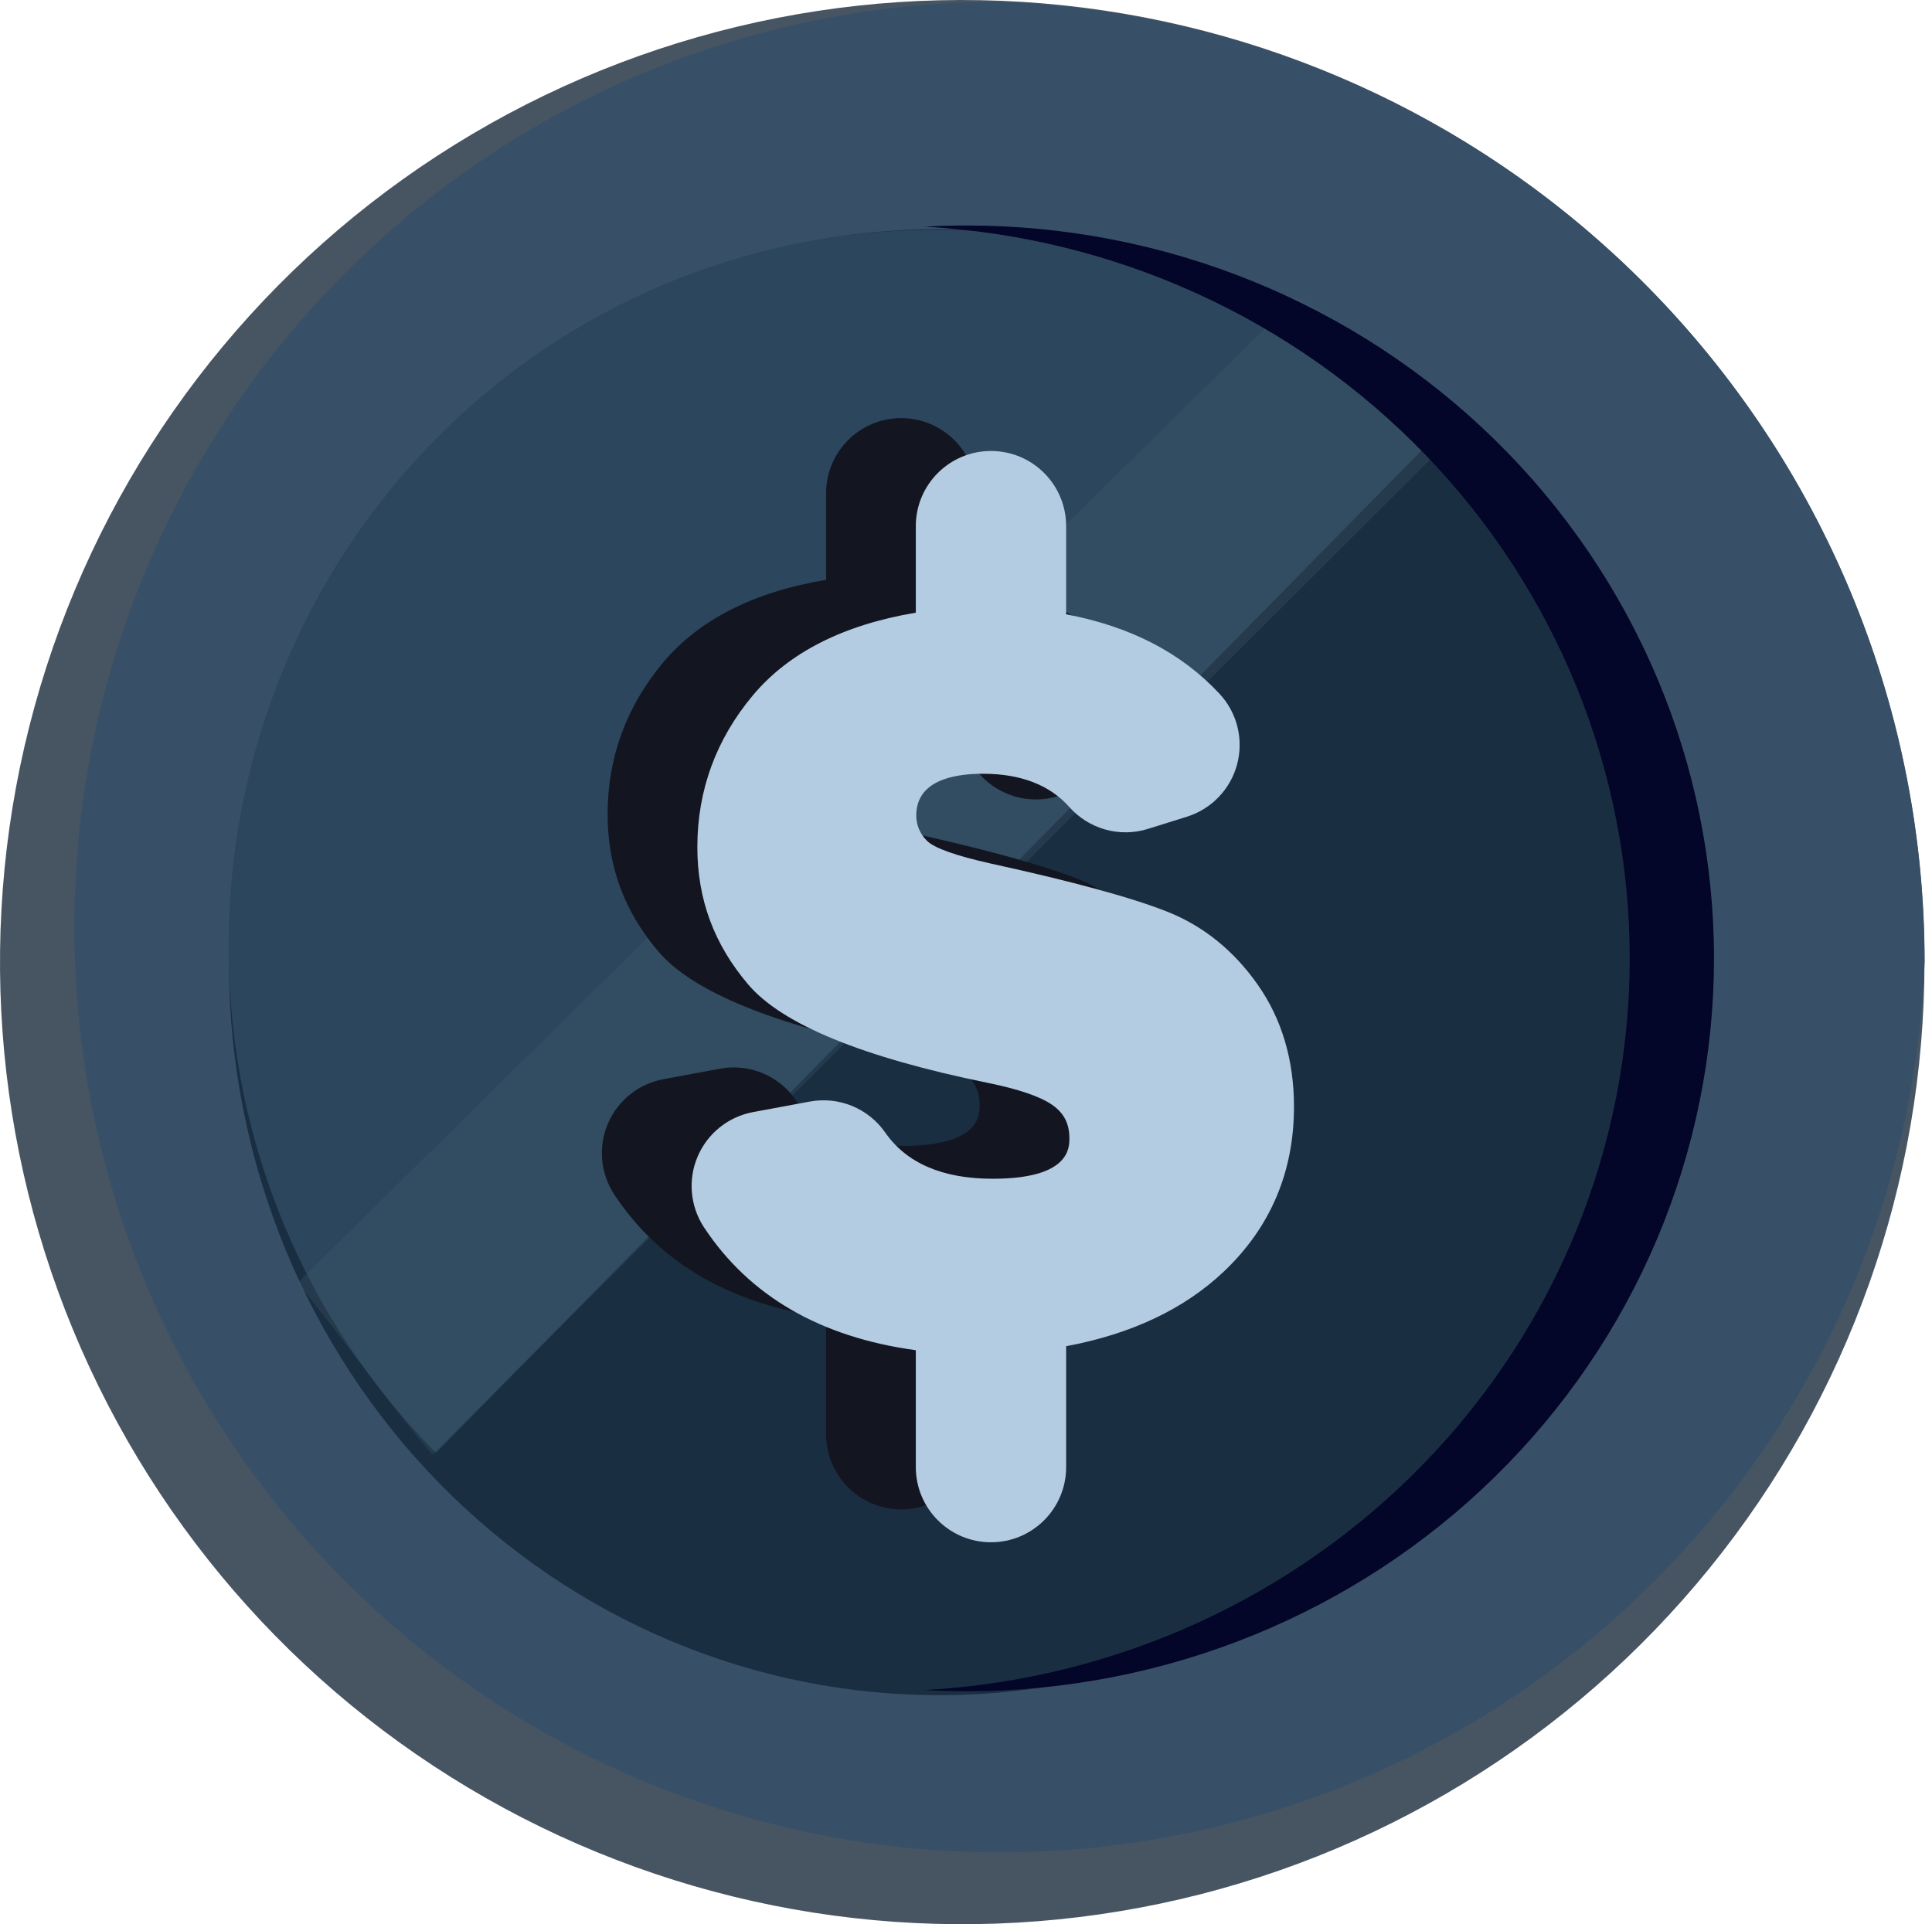 <svg width="257" height="256" viewBox="0 0 257 256" fill="none" xmlns="http://www.w3.org/2000/svg">
<path d="M256 127.894C256.024 157.287 245.932 185.792 227.418 208.622C208.905 231.452 183.099 247.214 154.335 253.262C125.571 259.309 95.602 255.272 69.463 241.83C43.324 228.388 22.607 206.36 10.794 179.445C-1.02 152.531 -3.211 122.371 4.589 94.032C12.389 65.693 29.705 40.902 53.627 23.824C77.549 6.745 106.62 -1.579 135.956 0.248C165.292 2.075 193.106 13.943 214.724 33.857C227.724 45.833 238.102 60.37 245.206 76.555C252.31 92.739 255.985 110.219 256 127.894V127.894Z" fill="#475563"/>
<path d="M256.018 127.922C255.119 152.061 247.14 175.402 233.073 195.039C219.006 214.676 199.473 229.74 176.906 238.357C154.34 246.974 129.737 248.762 106.162 243.498C82.587 238.235 61.081 226.152 44.323 208.756C27.565 191.359 16.294 169.417 11.915 145.662C7.536 121.906 10.242 97.388 19.696 75.159C29.149 52.931 44.933 33.974 65.082 20.65C85.231 7.327 108.854 0.225 133.009 0.229C166.049 1.464 197.325 15.459 220.263 39.27C243.201 63.083 256.017 94.859 256.018 127.922Z" fill="#375067"/>
<path d="M219.409 127.847C219.491 153.621 209.653 178.378 192.052 196.69C174.45 215.001 150.522 225.373 125.513 225.531C100.504 225.689 76.454 215.622 58.635 197.535C40.817 179.448 30.685 154.817 30.459 129.043V127.847C30.459 102.023 40.413 77.257 58.131 58.997C75.849 40.737 99.879 30.479 124.936 30.479H126.102C150.958 30.785 174.695 41.179 192.164 59.404C209.633 77.63 219.425 102.219 219.418 127.838L219.409 127.847Z" fill="#1A2E41"/>
<path d="M190.604 58.406L57.988 193.273C40.6 175.737 30.697 151.975 30.412 127.106L30.41 125.935C30.378 100.675 40.24 76.438 57.826 58.554C75.412 40.669 99.281 30.604 124.183 30.57L125.342 30.569C149.848 30.831 173.277 40.825 190.604 58.406V58.406Z" fill="#2C465E"/>
<path d="M195.018 56.373L57.5 193.5C53.5 189 46 178.5 39.584 170.674L172.5 39.5C178.5 43.5 187 47 195.018 56.373Z" fill="#425C6A" fill-opacity="0.3"/>
<path d="M228 127.498C228.001 140.302 225.43 152.98 220.436 164.81C215.442 176.639 208.121 187.388 198.892 196.442C189.663 205.496 178.706 212.678 166.648 217.578C154.59 222.478 141.665 225 128.613 225C126.728 225 124.857 224.949 123 224.847C148.351 223.444 172.193 212.577 189.634 194.474C207.075 176.372 216.792 152.408 216.792 127.5C216.792 102.592 207.075 78.628 189.634 60.526C172.193 42.423 148.351 31.556 123 30.153C124.857 30.051 126.728 30 128.613 30C154.972 30 180.252 40.272 198.89 58.556C217.529 76.841 228 101.64 228 127.498V127.498Z" fill="#030529"/>
<path d="M150.893 164.765C145.619 169.774 138.563 173.112 129.885 174.727V190.813C129.885 196.336 125.408 200.813 119.885 200.813C114.363 200.813 109.887 196.336 109.887 190.813V175.26C97.218 173.543 87.736 168.056 81.713 158.916C79.868 156.118 79.549 152.582 80.861 149.5C82.174 146.415 84.942 144.194 88.236 143.583L95.785 142.181C99.646 141.463 103.573 143.076 105.817 146.301C108.656 150.382 113.461 152.45 120.095 152.45C130.316 152.45 130.316 148.387 130.316 147.052C130.316 145.116 129.59 143.706 128.03 142.62C126.437 141.508 123.535 140.52 119.405 139.68C102.801 136.297 92.106 131.905 87.607 126.624C83.045 121.268 80.826 115.282 80.826 108.321C80.826 100.762 83.321 93.959 88.244 88.1C93.008 82.427 100.292 78.745 109.887 77.139V65.626C109.887 60.104 114.363 55.627 119.885 55.627C125.408 55.627 129.885 60.104 129.885 65.626V77.352C138.474 78.992 145.178 82.463 150.27 87.91C152.619 90.422 153.511 93.965 152.635 97.287C151.758 100.613 149.234 103.255 145.953 104.281L140.774 105.902C137.017 107.079 132.919 105.939 130.306 102.994C127.701 100.056 123.834 98.567 118.813 98.567C114.77 98.567 109.948 99.529 109.948 104.117C109.948 105.415 110.446 106.586 111.388 107.504C112.373 108.466 115.247 109.487 119.934 110.531C130.746 112.897 138.651 115.055 143.384 116.938C148.179 118.851 152.22 122.125 155.398 126.675C158.577 131.218 160.192 136.666 160.192 142.859C160.193 151.532 157.064 158.903 150.893 164.765Z" fill="#131621"/>
<path d="M162.83 169.138C157.557 174.147 150.5 177.485 141.822 179.1V195.186C141.822 200.709 137.346 205.186 131.823 205.186C126.3 205.186 121.824 200.709 121.824 195.186V179.633C109.156 177.917 99.674 172.429 93.65 163.289C91.806 160.491 91.486 156.955 92.799 153.873C94.111 150.788 96.88 148.567 100.174 147.956L107.722 146.554C111.584 145.836 115.51 147.449 117.754 150.674C120.593 154.755 125.398 156.823 132.033 156.823C142.253 156.823 142.253 152.76 142.253 151.425C142.253 149.489 141.528 148.079 139.967 146.993C138.374 145.881 135.472 144.893 131.342 144.053C114.738 140.67 104.043 136.278 99.545 130.997C94.982 125.641 92.763 119.655 92.763 112.694C92.763 105.135 95.259 98.332 100.182 92.473C104.946 86.8 112.229 83.118 121.824 81.512V69.999C121.824 64.477 126.3 60 131.823 60C137.346 60 141.822 64.477 141.822 69.999V81.725C150.412 83.365 157.115 86.836 162.208 92.283C164.556 94.795 165.449 98.338 164.572 101.661C163.696 104.986 161.171 107.628 157.891 108.654L152.711 110.275C148.955 111.452 144.857 110.312 142.244 107.367C139.639 104.429 135.772 102.94 130.751 102.94C126.707 102.94 121.886 103.903 121.886 108.49C121.886 109.788 122.384 110.959 123.325 111.877C124.311 112.84 127.185 113.86 131.871 114.904C142.684 117.27 150.589 119.428 155.321 121.311C160.116 123.224 164.158 126.499 167.335 131.048C170.515 135.591 172.129 141.039 172.129 147.232C172.131 155.906 169.002 163.276 162.83 169.138Z" fill="#B4CCE1"/>
</svg>
